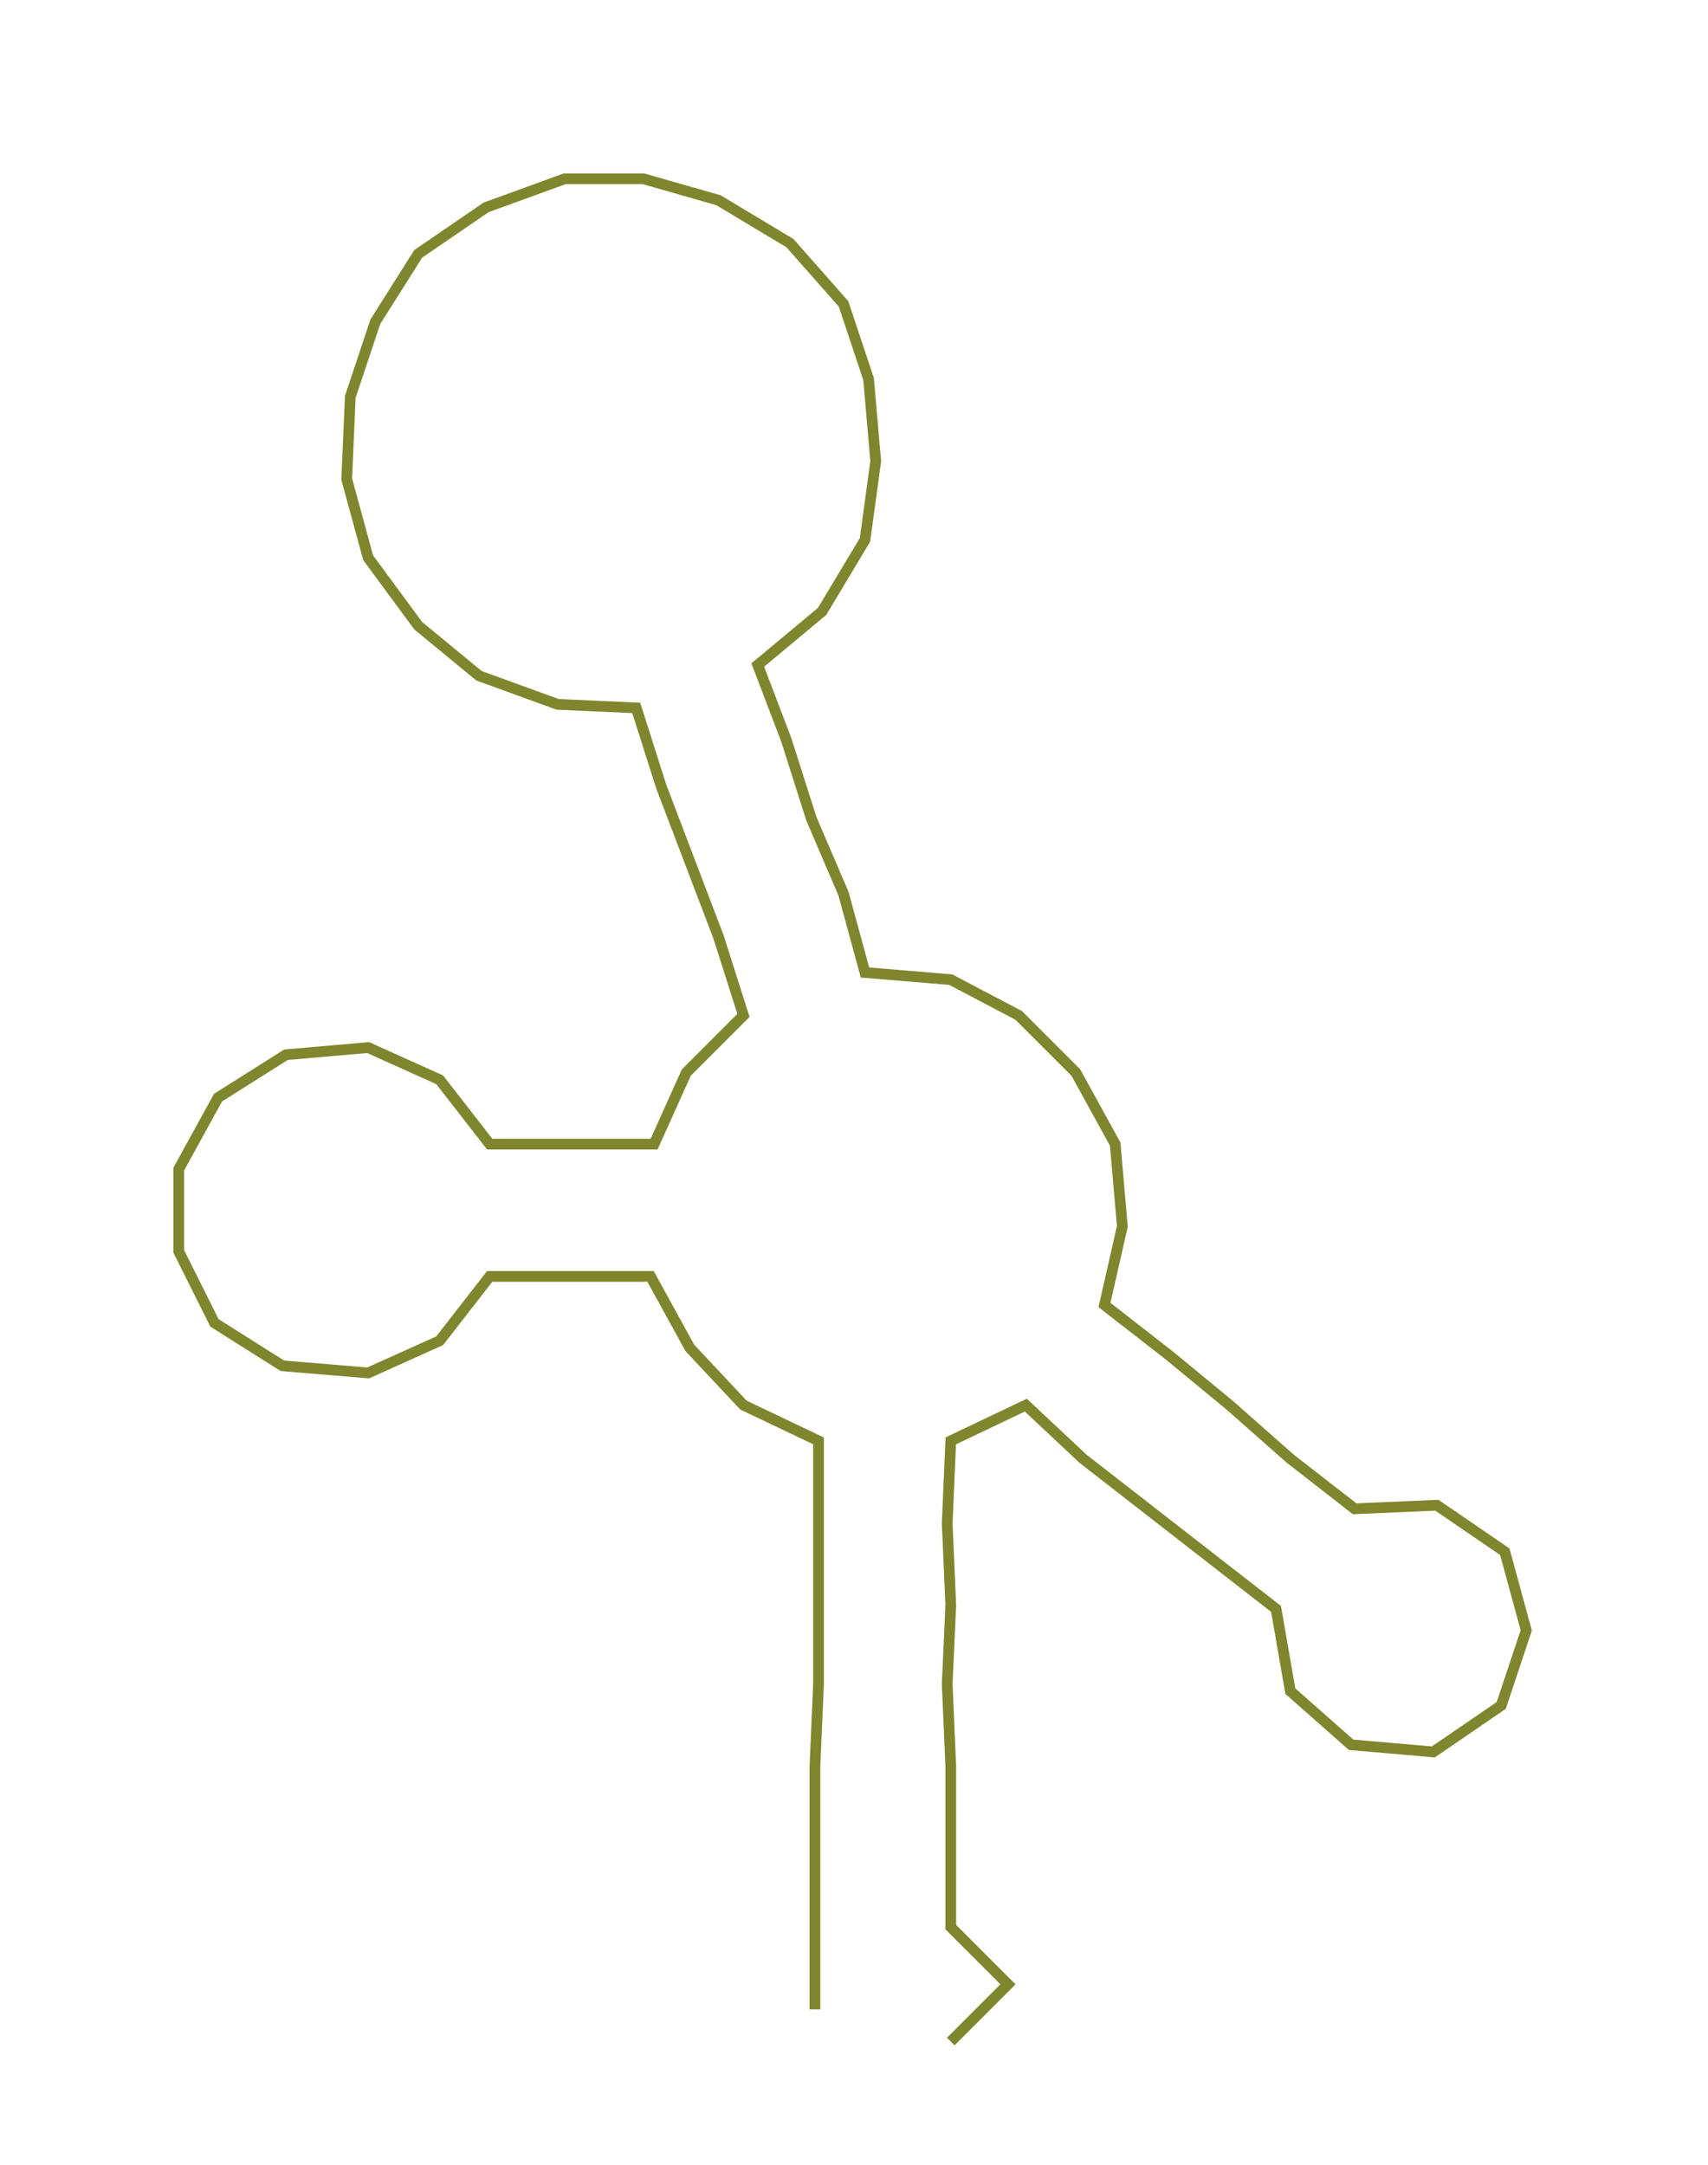 <ns0:svg xmlns:ns0="http://www.w3.org/2000/svg" width="236.737px" height="300px" viewBox="0 0 477.85 605.546"><ns0:path style="stroke:#80862d;stroke-width:3px;fill:none;" d="M228 562 L228 562 L228 539 L228 517 L228 494 L229 471 L229 449 L229 426 L229 403 L208 393 L193 377 L182 357 L160 357 L137 357 L123 375 L103 384 L79 382 L60 370 L50 350 L50 327 L61 307 L80 295 L103 293 L123 302 L137 320 L159 320 L183 320 L192 300 L208 284 L201 262 L193 241 L185 220 L178 198 L156 197 L134 189 L117 175 L103 156 L97 134 L98 111 L105 90 L117 71 L136 58 L158 50 L180 50 L201 56 L221 68 L236 85 L243 106 L245 129 L242 151 L230 171 L212 186 L220 207 L227 229 L236 250 L242 272 L266 274 L285 284 L301 300 L312 320 L314 343 L309 365 L327 379 L344 393 L361 408 L379 422 L402 421 L421 434 L427 456 L420 477 L401 490 L378 488 L361 473 L357 450 L339 436 L321 422 L303 408 L287 393 L266 403 L265 426 L266 449 L265 471 L266 494 L266 517 L266 539 L282 555 L266 571" /></ns0:svg>